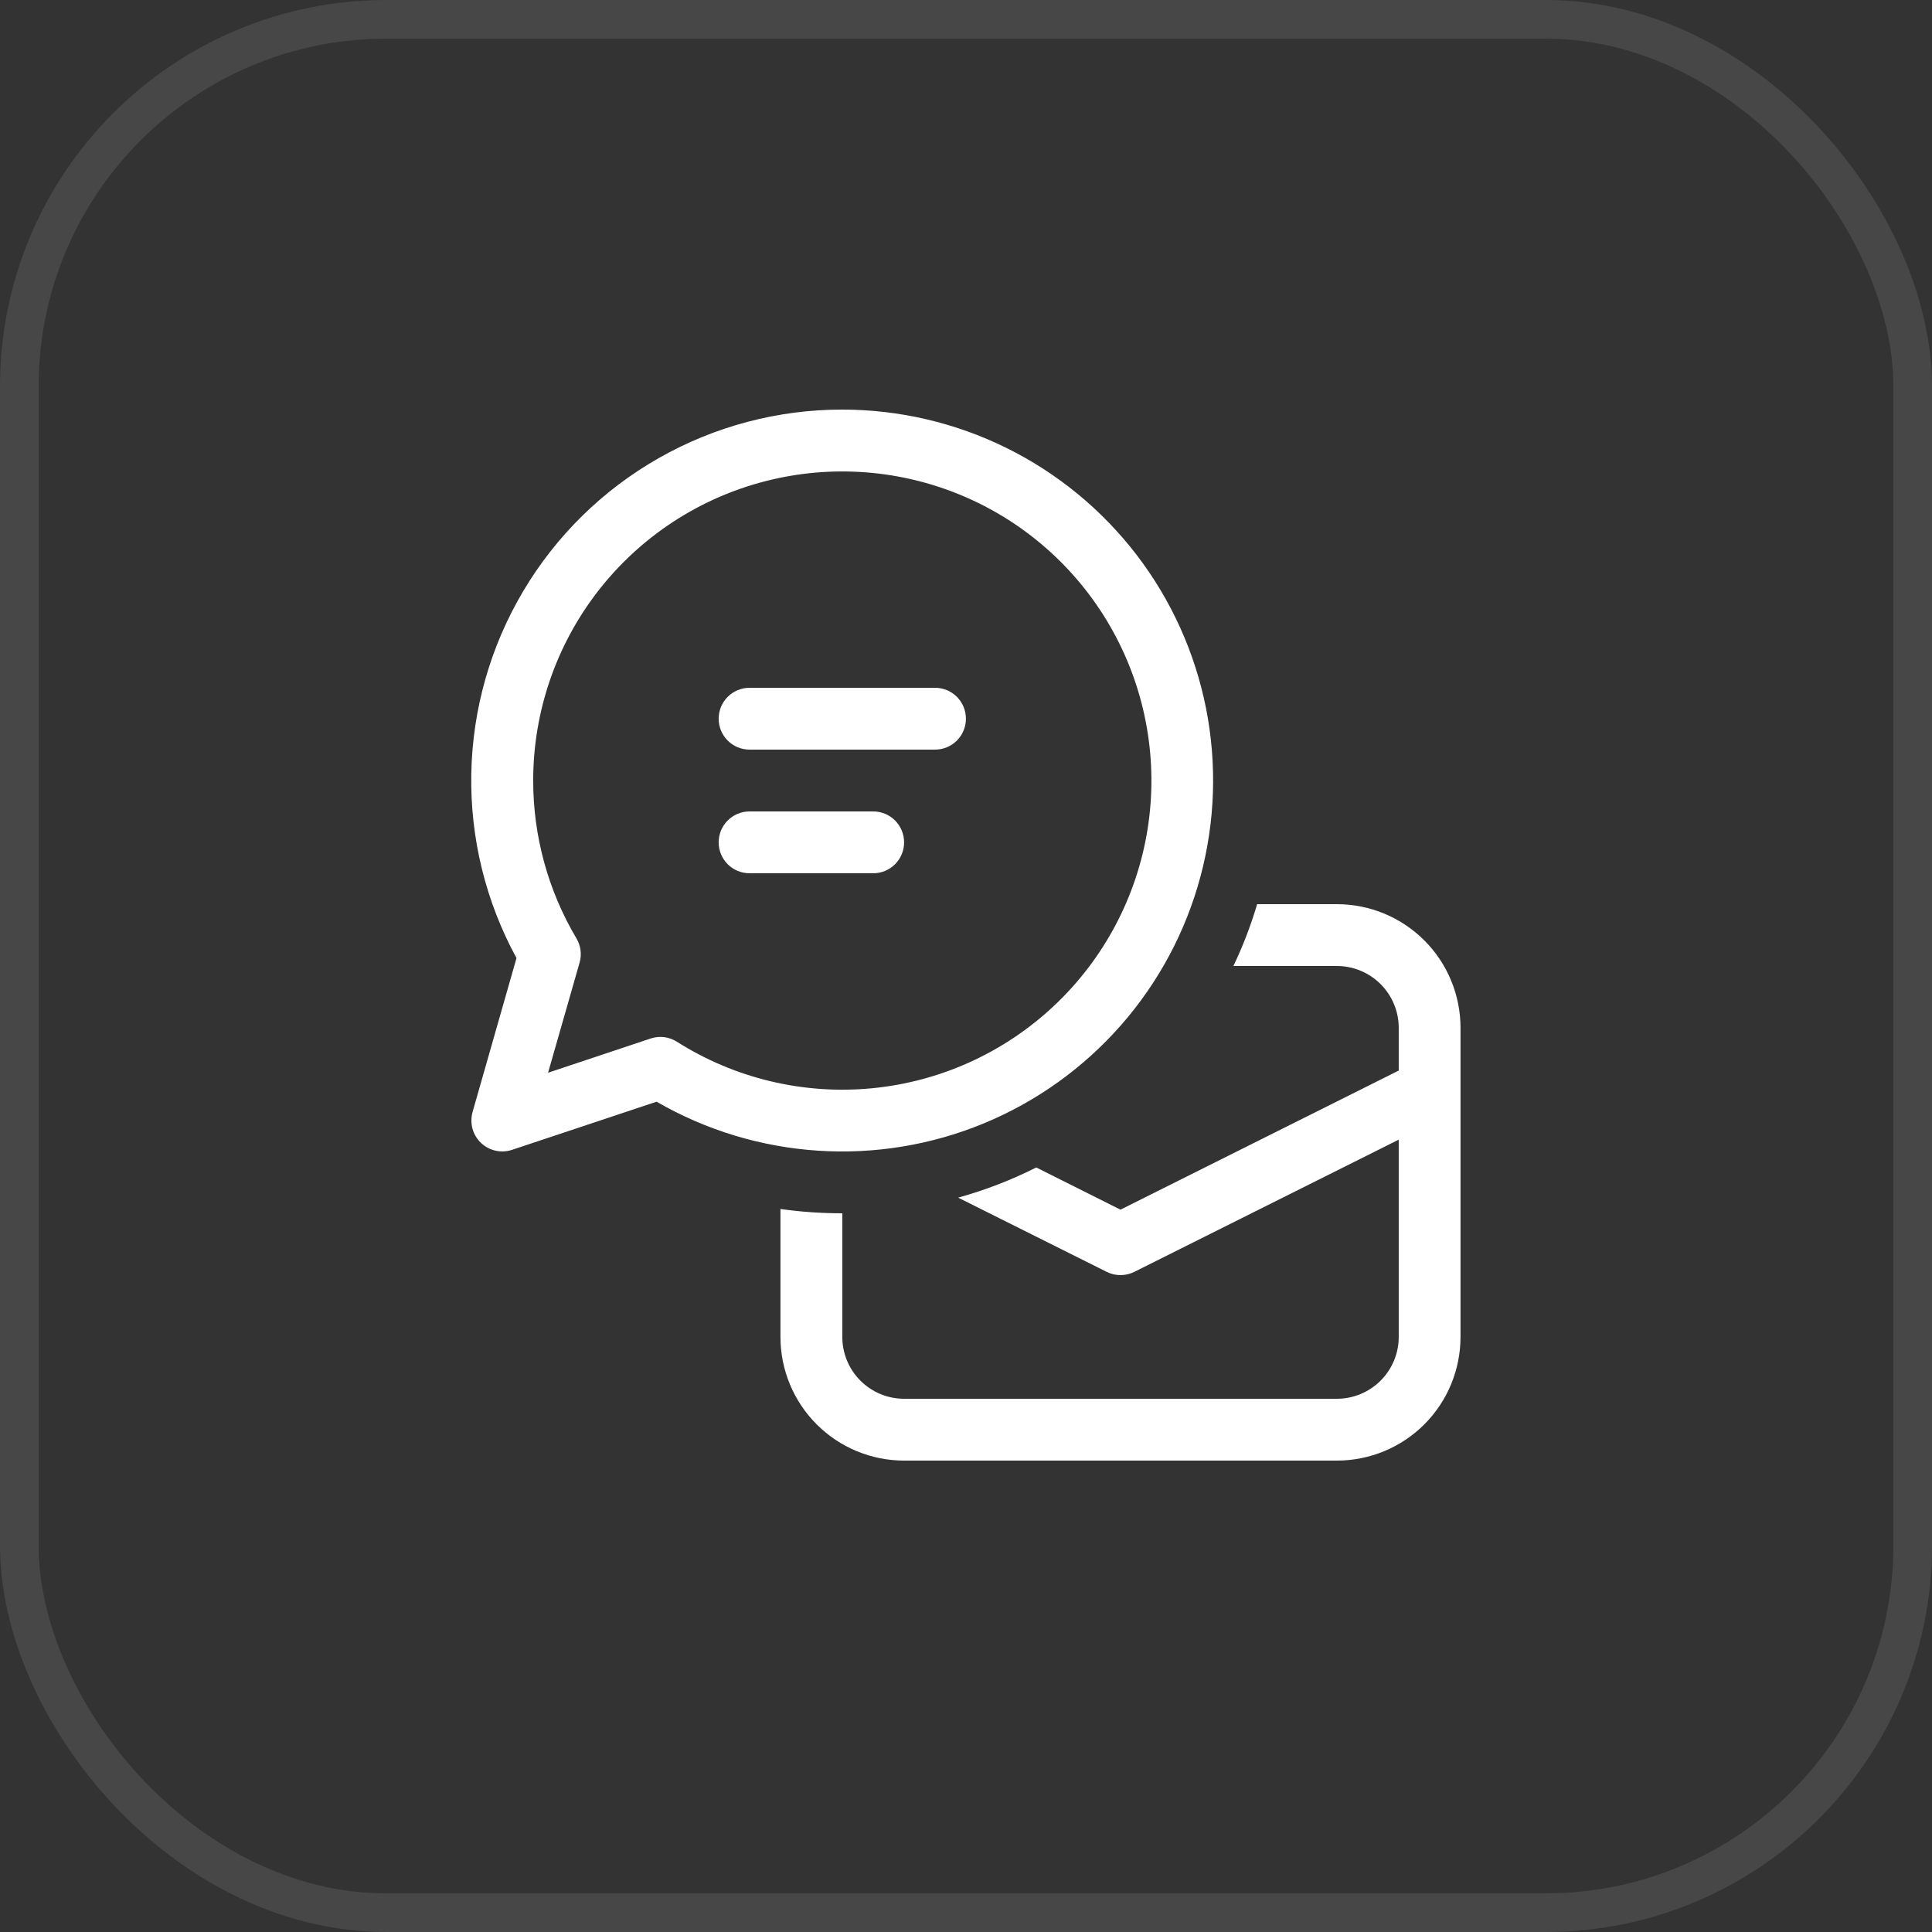 <svg width="50" height="50" viewBox="0 0 50 50" fill="none" xmlns="http://www.w3.org/2000/svg">
<rect x="0" y="0" width="50" height="50" fill="#333333" stroke="none"/>
<rect opacity="0.1" x="0.5" y="0.5" width="49" height="49" rx="9.5" stroke="white"/>
<path d="M18.599 18.6C18.599 18.388 18.683 18.184 18.833 18.034C18.983 17.884 19.186 17.8 19.398 17.8H24.198C24.411 17.8 24.614 17.884 24.764 18.034C24.914 18.184 24.998 18.388 24.998 18.6C24.998 18.812 24.914 19.016 24.764 19.166C24.614 19.316 24.411 19.4 24.198 19.4H19.398C19.186 19.4 18.983 19.316 18.833 19.166C18.683 19.016 18.599 18.812 18.599 18.6ZM19.398 21C19.186 21 18.983 21.084 18.833 21.234C18.683 21.384 18.599 21.588 18.599 21.8C18.599 22.012 18.683 22.216 18.833 22.366C18.983 22.516 19.186 22.6 19.398 22.6H22.599C22.811 22.6 23.014 22.516 23.164 22.366C23.314 22.216 23.398 22.012 23.398 21.8C23.398 21.588 23.314 21.384 23.164 21.234C23.014 21.084 22.811 21 22.599 21H19.398ZM21.799 10.6C20.133 10.599 18.496 11.032 17.048 11.856C15.601 12.679 14.392 13.865 13.542 15.297C12.691 16.729 12.228 18.358 12.197 20.023C12.166 21.688 12.569 23.333 13.367 24.795L12.23 28.779C12.191 28.919 12.19 29.067 12.227 29.208C12.265 29.348 12.341 29.476 12.446 29.576C12.551 29.677 12.681 29.747 12.823 29.779C12.965 29.811 13.113 29.804 13.251 29.758L16.992 28.512C18.267 29.249 19.695 29.682 21.164 29.779C22.633 29.876 24.105 29.634 25.466 29.071C26.826 28.508 28.039 27.639 29.011 26.532C29.982 25.426 30.686 24.11 31.067 22.688C31.449 21.266 31.498 19.775 31.212 18.33C30.925 16.886 30.31 15.527 29.414 14.358C28.517 13.19 27.365 12.243 26.044 11.591C24.724 10.94 23.271 10.601 21.799 10.6ZM13.799 20.2C13.799 18.425 14.389 16.7 15.477 15.298C16.565 13.895 18.089 12.894 19.808 12.453C21.527 12.011 23.345 12.154 24.974 12.858C26.603 13.563 27.952 14.789 28.807 16.344C29.663 17.899 29.977 19.695 29.701 21.448C29.424 23.202 28.572 24.813 27.279 26.029C25.986 27.245 24.325 27.997 22.558 28.165C20.791 28.334 19.018 27.91 17.518 26.96C17.418 26.896 17.305 26.856 17.187 26.841C17.069 26.827 16.95 26.839 16.837 26.877L14.184 27.762L15 24.912C15.03 24.807 15.038 24.697 15.024 24.589C15.009 24.481 14.973 24.377 14.917 24.283C14.184 23.047 13.798 21.637 13.799 20.2ZM28.64 32.915L24.797 30.995C25.503 30.798 26.177 30.538 26.818 30.214L28.998 31.306L36.199 27.706V26.6C36.199 26.176 36.03 25.769 35.73 25.469C35.43 25.169 35.023 25 34.599 25H31.92C32.166 24.487 32.37 23.954 32.535 23.4H34.599C35.447 23.4 36.261 23.737 36.861 24.337C37.461 24.937 37.798 25.751 37.798 26.6V34.6C37.798 35.449 37.461 36.263 36.861 36.863C36.261 37.463 35.447 37.8 34.599 37.8H23.398C22.55 37.8 21.736 37.463 21.136 36.863C20.536 36.263 20.198 35.449 20.198 34.6V31.288C20.721 31.363 21.255 31.4 21.799 31.4V34.6C21.799 35.024 21.967 35.431 22.267 35.731C22.567 36.031 22.974 36.2 23.398 36.2H34.599C35.023 36.2 35.43 36.031 35.73 35.731C36.03 35.431 36.199 35.024 36.199 34.6V29.494L29.357 32.915C29.246 32.971 29.123 33 28.998 33C28.874 33 28.751 32.971 28.64 32.915Z" fill="white"/>
</svg>
